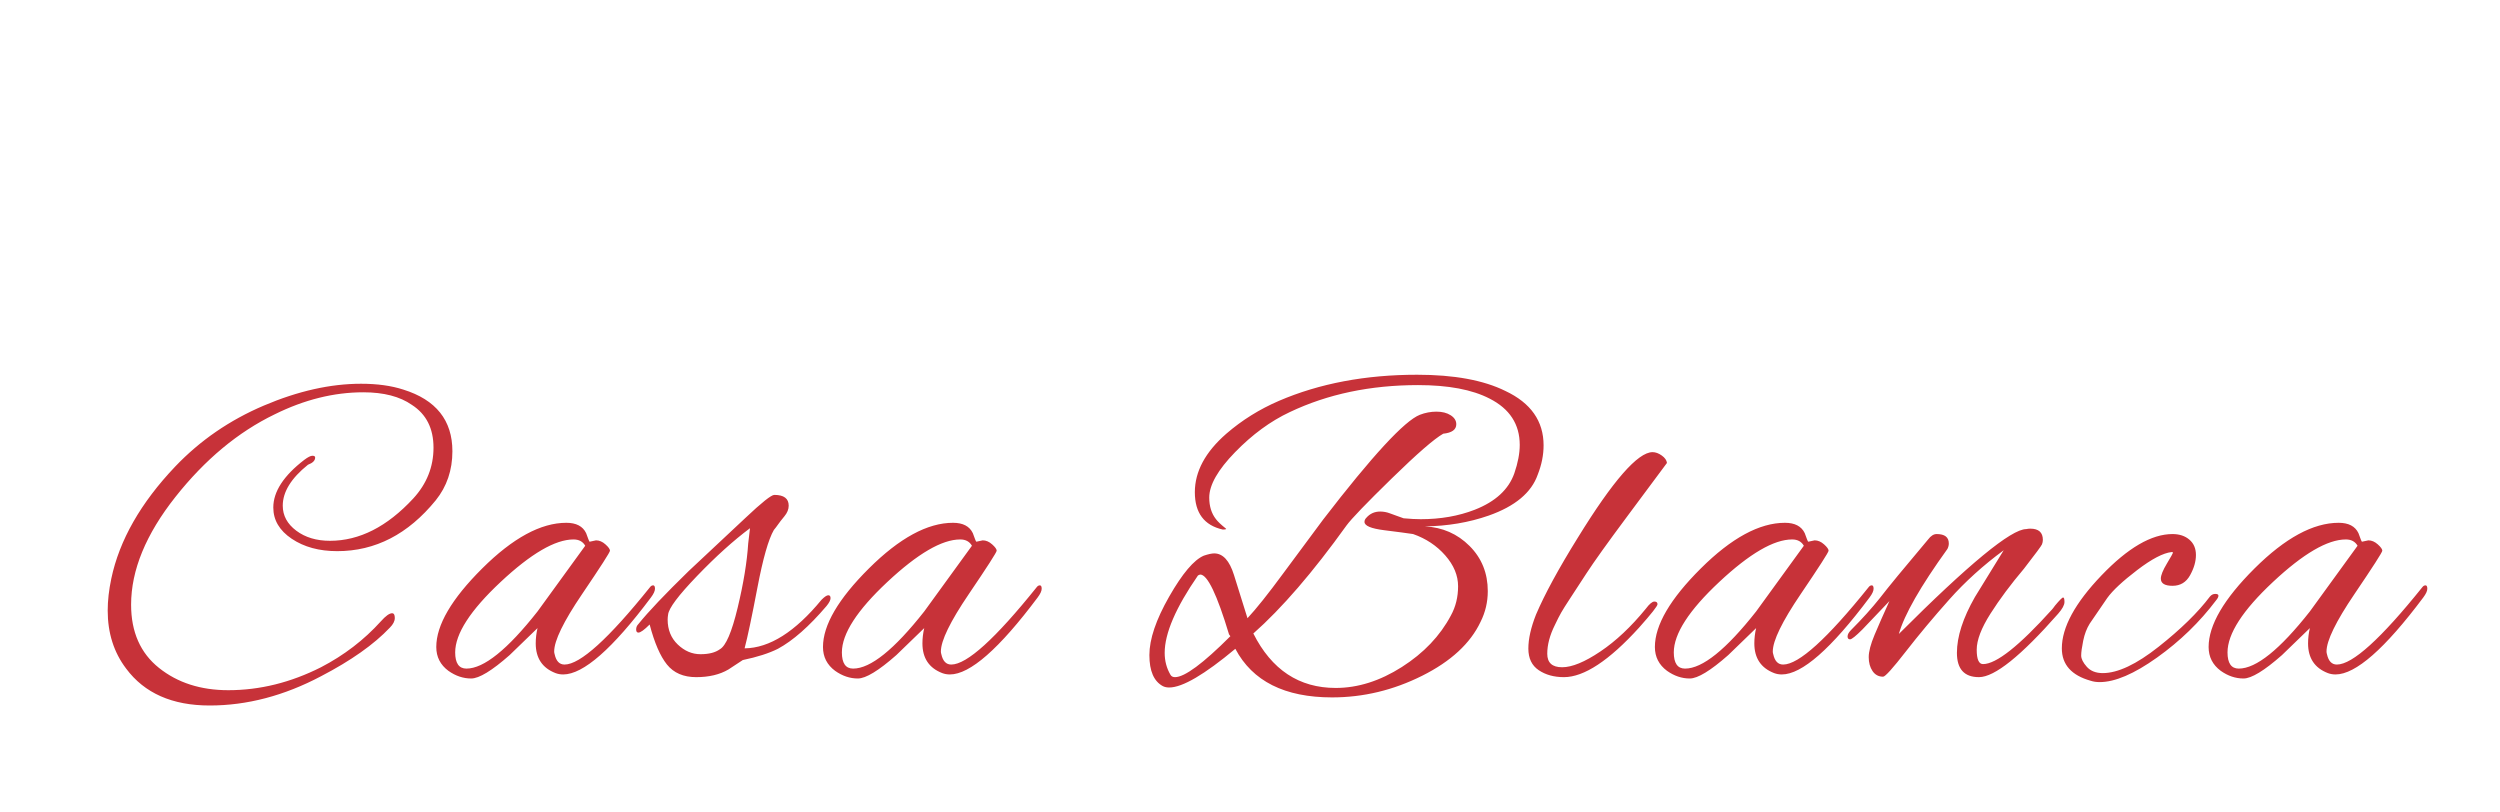 <?xml version="1.0"?>
<svg version="1.1" xmlns="http://www.w3.org/2000/svg" width="400" height="130" style="border: dashed 2px #aaa"><path fill="#c73239" d="M53.952,88.184q-4.32,0-7.272-1.98t-2.952-5.004q0-3.816,4.968-7.632q0.864-0.648,1.296-0.648t0.432,0.288q0,0.72-1.152,1.152q-4.032,3.24-4.032,6.552q0,2.376,2.16,3.996t5.4,1.62q7.056,0,13.32-6.768q3.24-3.528,3.24-8.136t-3.456-6.84q-2.88-2.016-7.776-2.016q-7.056,0-14.184,3.528q-8.784,4.248-15.876,13.212t-7.092,17.244q0,6.552,4.464,10.116t11.088,3.564q7.56,0,14.832-3.672q5.544-2.88,9.576-7.344q1.152-1.296,1.8-1.296q0.432,0,0.432,0.756t-0.792,1.548q-3.816,4.032-11.016,7.776q-8.856,4.68-17.82,4.68t-13.356-5.904q-2.952-3.888-2.952-9.288q0-2.376,0.576-5.112q1.944-9.216,10.224-17.928q5.976-6.264,14.184-9.756t15.552-3.492q3.888,0,6.768,0.936q7.848,2.448,7.848,9.864q0,4.536-2.664,7.848q-6.624,8.136-15.768,8.136z M94.356,86.672l1.008-0.216q0.792,0,1.512,0.648t0.72,1.008t-4.464,6.948t-4.464,9.18q0,0.216,0.072,0.432q0.36,1.656,1.584,1.656q3.744,0,13.68-12.384q0.216-0.288,0.504-0.288t0.288,0.54t-0.648,1.404q-9.216,12.312-14.04,12.312q-0.648,0-1.224-0.216q-3.168-1.224-3.168-4.752q0-1.224,0.288-2.448l-4.464,4.32q-4.248,3.744-6.156,3.744t-3.636-1.224q-1.944-1.44-1.944-3.816q0-5.256,7.344-12.564t13.464-7.308q2.376,0,3.168,1.656q0.216,0.576,0.36,0.972t0.216,0.396z M72.828,104.384q0,2.592,1.8,2.592q4.176,0,11.376-9.144l7.632-10.512q-0.576-1.008-1.872-1.008q-4.392,0-11.664,6.804t-7.272,11.268z M116.544,107.12q-2.088,1.224-5.148,1.224t-4.68-2.016t-2.772-6.408q-1.296,1.296-1.8,1.296q-0.36,0-0.36-0.504t0.36-0.864q2.376-2.952,8.064-8.496l9.072-8.496q3.888-3.672,4.608-3.672q2.304,0,2.304,1.728q0,0.864-0.684,1.692t-1.008,1.296t-0.684,0.9q-1.296,2.232-2.628,9.216t-2.052,9.72q5.976-0.072,12.312-7.776q0.72-0.72,1.08-0.72t0.36,0.468t-0.648,1.26q-4.176,4.896-7.776,6.84q-2.16,1.08-5.616,1.8z M106.824,99.128q0,2.448,1.62,3.996t3.636,1.548t3.096-0.792q1.44-0.792,2.844-6.624t1.692-10.296l0.288-2.448q-3.96,2.952-8.46,7.632t-4.644,6.192q-0.072,0.432-0.072,0.792z M156.229,86.672l1.008-0.216q0.792,0,1.512,0.648t0.72,1.008t-4.464,6.948t-4.464,9.18q0,0.216,0.072,0.432q0.36,1.656,1.584,1.656q3.744,0,13.68-12.384q0.216-0.288,0.504-0.288t0.288,0.54t-0.648,1.404q-9.216,12.312-14.04,12.312q-0.648,0-1.224-0.216q-3.168-1.224-3.168-4.752q0-1.224,0.288-2.448l-4.464,4.32q-4.248,3.744-6.156,3.744t-3.636-1.224q-1.944-1.44-1.944-3.816q0-5.256,7.344-12.564t13.464-7.308q2.376,0,3.168,1.656q0.216,0.576,0.36,0.972t0.216,0.396z M134.701,104.384q0,2.592,1.8,2.592q4.176,0,11.376-9.144l7.632-10.512q-0.576-1.008-1.872-1.008q-4.392,0-11.664,6.804t-7.272,11.268z M238.045,94.592q0,2.592-1.152,4.896q-2.448,5.184-9.36,8.64t-14.4,3.456q-11.376,0-15.48-7.776q-7.416,6.192-10.584,6.192q-0.576,0-1.008-0.216q-2.16-1.152-2.16-4.968t3.168-9.36t5.544-6.552q1.08-0.36,1.656-0.36q2.088,0,3.168,3.456l2.16,6.912q2.088-2.232,5.688-7.128l6.408-8.64q11.808-15.336,15.48-16.776q1.296-0.504,2.664-0.504t2.268,0.576t0.9,1.44q0,1.296-2.088,1.512q-2.16,1.224-8.244,7.164t-7.236,7.524q-8.064,11.232-14.904,17.28q4.392,8.712,13.176,8.712q5.328,0,10.584-3.348t7.848-8.244q1.152-2.088,1.152-4.68t-2.052-4.932t-5.148-3.42q-1.44-0.216-4.608-0.612t-3.168-1.332q0-0.36,0.288-0.648q0.864-1.008,2.232-1.008q0.792,0,1.548,0.288t1.188,0.432t1.008,0.36q1.584,0.144,2.736,0.144q4.752,0,8.64-1.512q4.968-1.944,6.336-5.832q0.864-2.52,0.864-4.536q0-4.968-4.824-7.416q-4.176-2.16-11.448-2.16q-11.448,0-20.52,4.32q-4.608,2.16-8.748,6.408t-4.14,7.272q0,2.088,1.08,3.456q0.432,0.576,1.512,1.44q0.36,0.216-0.432,0.216q-4.464-1.008-4.464-5.976t5.04-9.36q3.744-3.24,8.424-5.256q9.72-4.176,22.104-4.176q8.856,0,14.112,2.592q6.12,2.88,6.12,8.712q0,2.304-0.936,4.68q-1.512,4.32-7.848,6.552q-4.752,1.656-10.224,1.728q4.248,0.216,7.164,3.132t2.916,7.236z M192.037,91.928q-0.072,0-0.36,0.144q-5.328,7.704-5.328,12.384q0,1.944,0.936,3.528q0.216,0.36,0.72,0.36q2.304,0,8.856-6.552l-0.216-0.288q-2.88-9.576-4.608-9.576z M249.937,106.76q2.376,0,6.12-2.52t7.272-6.84q0.864-1.152,1.368-1.152t0.504,0.432t-2.952,3.744q-7.2,7.92-12.024,7.92q-2.376,0-4.032-1.116t-1.656-3.456t1.224-5.436q2.088-4.896,6.696-12.312q8.424-13.68,11.952-13.68q0.72,0,1.476,0.54t0.828,1.188q-1.656,2.232-6.372,8.568t-6.516,9.108t-2.7,4.14t-1.332,2.124t-1.008,1.98q-1.224,2.448-1.224,4.608t2.376,2.16z M289.334,86.672l1.008-0.216q0.792,0,1.512,0.648t0.72,1.008t-4.464,6.948t-4.464,9.18q0,0.216,0.072,0.432q0.36,1.656,1.584,1.656q3.744,0,13.68-12.384q0.216-0.288,0.504-0.288t0.288,0.54t-0.648,1.404q-9.216,12.312-14.04,12.312q-0.648,0-1.224-0.216q-3.168-1.224-3.168-4.752q0-1.224,0.288-2.448l-4.464,4.32q-4.248,3.744-6.156,3.744t-3.636-1.224q-1.944-1.44-1.944-3.816q0-5.256,7.344-12.564t13.464-7.308q2.376,0,3.168,1.656q0.216,0.576,0.36,0.972t0.216,0.396z M267.806,104.384q0,2.592,1.8,2.592q4.176,0,11.376-9.144l7.632-10.512q-0.576-1.008-1.872-1.008q-4.392,0-11.664,6.804t-7.272,11.268z M309.866,85.448q1.944,0,1.944,1.512q0,0.432-0.216,0.864q-6.48,9-7.776,13.608q16.776-16.776,20.376-16.776q0.36-0.072,0.648-0.072q2.016,0,2.016,1.8q0,0.36-0.144,0.72t-2.88,3.888q-3.168,3.744-5.364,7.2t-2.196,5.76t1.008,2.304q3.168,0,11.016-8.712q0.144-0.144,0.504-0.648q1.08-1.296,1.296-1.296t0.216,0.72t-1.008,1.872q-8.928,10.152-12.672,10.152q-3.528,0-3.528-3.888t2.88-8.928l4.608-7.488q-4.896,3.6-8.712,7.884t-6.948,8.316t-3.636,4.032q-1.08,0-1.692-0.9t-0.612-2.232t0.936-3.564t2.376-5.4l-4.32,4.536q-1.584,1.584-1.98,1.584t-0.396-0.468t0.576-1.044q2.664-2.664,4.608-5.112q1.872-2.448,7.704-9.36q0.648-0.864,1.368-0.864z M335.942,109.136q-0.792,0-1.44-0.216q-4.608-1.296-4.608-5.184q0-5.04,6.336-11.664t11.376-6.624q1.656,0,2.7,0.9t1.044,2.448t-0.936,3.24t-2.808,1.692t-1.872-1.152q0-0.792,0.972-2.412t0.972-1.728t-0.216-0.108q-2.016,0.216-5.508,2.88t-4.788,4.464l-2.808,4.104q-0.72,1.152-1.044,2.736t-0.324,2.376t0.9,1.8t2.556,1.008q3.6,0,8.928-4.212t8.208-8.028q0.36-0.432,0.864-0.432t0.504,0.288t-0.36,0.72q-3.96,5.256-9.468,9.18t-9.18,3.924z M377.93,86.672l1.008-0.216q0.792,0,1.512,0.648t0.72,1.008t-4.464,6.948t-4.464,9.18q0,0.216,0.072,0.432q0.36,1.656,1.584,1.656q3.744,0,13.68-12.384q0.216-0.288,0.504-0.288t0.288,0.54t-0.648,1.404q-9.216,12.312-14.04,12.312q-0.648,0-1.224-0.216q-3.168-1.224-3.168-4.752q0-1.224,0.288-2.448l-4.464,4.32q-4.248,3.744-6.156,3.744t-3.636-1.224q-1.944-1.44-1.944-3.816q0-5.256,7.344-12.564t13.464-7.308q2.376,0,3.168,1.656q0.216,0.576,0.36,0.972t0.216,0.396z M356.402,104.384q0,2.592,1.8,2.592q4.176,0,11.376-9.144l7.632-10.512q-0.576-1.008-1.872-1.008q-4.392,0-11.664,6.804t-7.272,11.268z"/><path fill="#" d=""/></svg>
